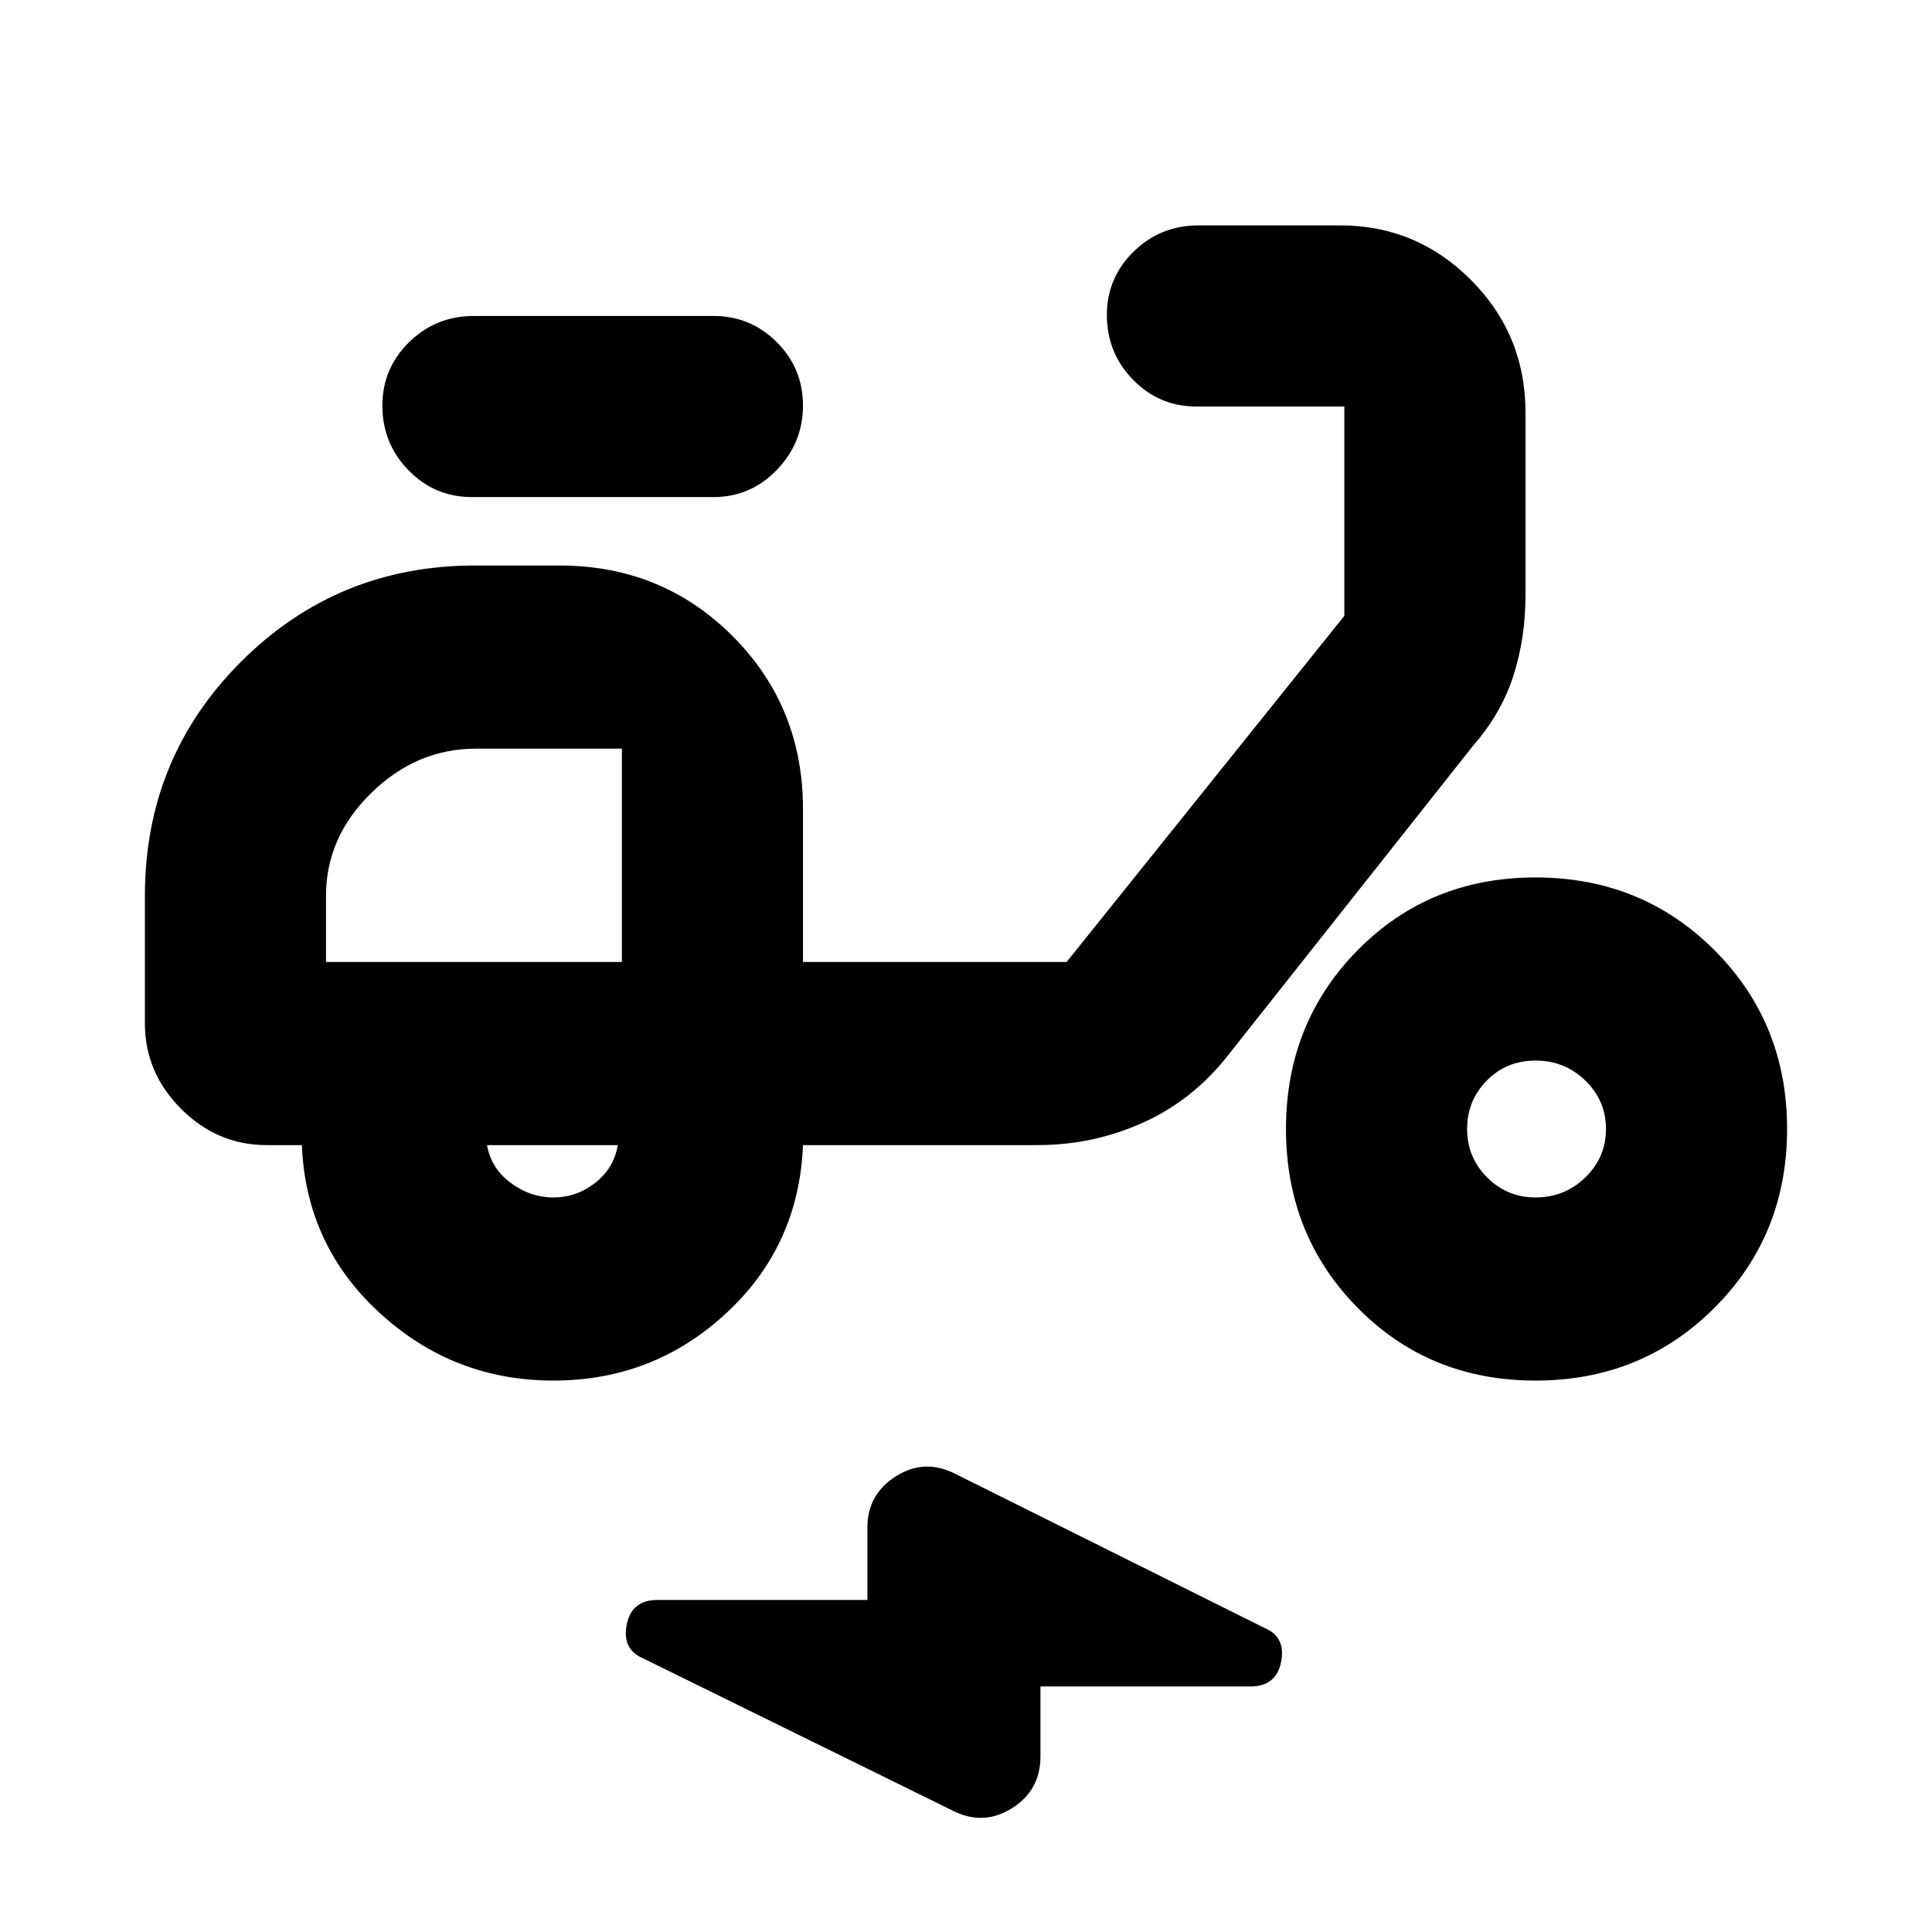 <svg xmlns="http://www.w3.org/2000/svg" height="24" viewBox="0 -960 960 960" width="24"><path d="M517-122v34.78q0 16.94-14.34 25.83-14.35 8.89-29.66.89L319.5-136q-10.5-4.5-8.08-16.75T326.74-165H431v-36q0-16.5 14.25-25.5t29.75-1L628.5-151q10.5 4.5 8.08 16.75T621.26-122H517ZM275-274q-49.75 0-86.37-33.63Q152-341.25 150-391h-17.5Q108-391 90-409t-18-42.5v-63.36q0-68.64 47.82-116.39Q167.65-679 236-679h42q50.94 0 85.97 35.03T399-558v76h131l138-172v-104h-73.5q-18.47 0-31.49-13.3Q550-784.6 550-803.5q0-18.47 13.3-31.49Q576.6-848 595.5-848H666q37.95 0 64.97 27.16Q758-793.69 758-755.09V-664q0 21-6 39.75t-20 34.75L610.5-436q-17.5 22.5-42.36 33.75Q543.29-391 515.5-391H399q-2 50-38.12 83.5Q324.75-274 275-274Zm34-208Zm-34 117q11.5 0 20.75-7.25T307-391h-65q2 11.5 11.75 18.75T275-365Zm79.5-348h-120q-18.48 0-31.49-13.3Q190-739.6 190-758.5q0-18.47 13.3-31.49Q216.6-803 235.5-803h119q18.48 0 31.49 13.02Q399-776.96 399-758.48t-13.01 31.98Q372.98-713 354.5-713ZM763-274q-52.75 0-88.37-36.13Q639-346.25 639-399q0-52.75 35.63-88.88Q710.25-524 763-524q52.75 0 88.88 36.12Q888-451.75 888-399q0 52.75-36.12 88.87Q815.75-274 763-274Zm0-91q14.53 0 24.76-9.95Q798-384.9 798-399q0-14.1-10.23-24.05-10.23-9.95-24.75-9.95t-24.27 9.95Q729-413.1 729-399q0 14.1 9.95 24.05Q748.9-365 763-365ZM162-482h147v-106h-72.5q-29.5 0-52 22T162-515v33Z"/></svg>